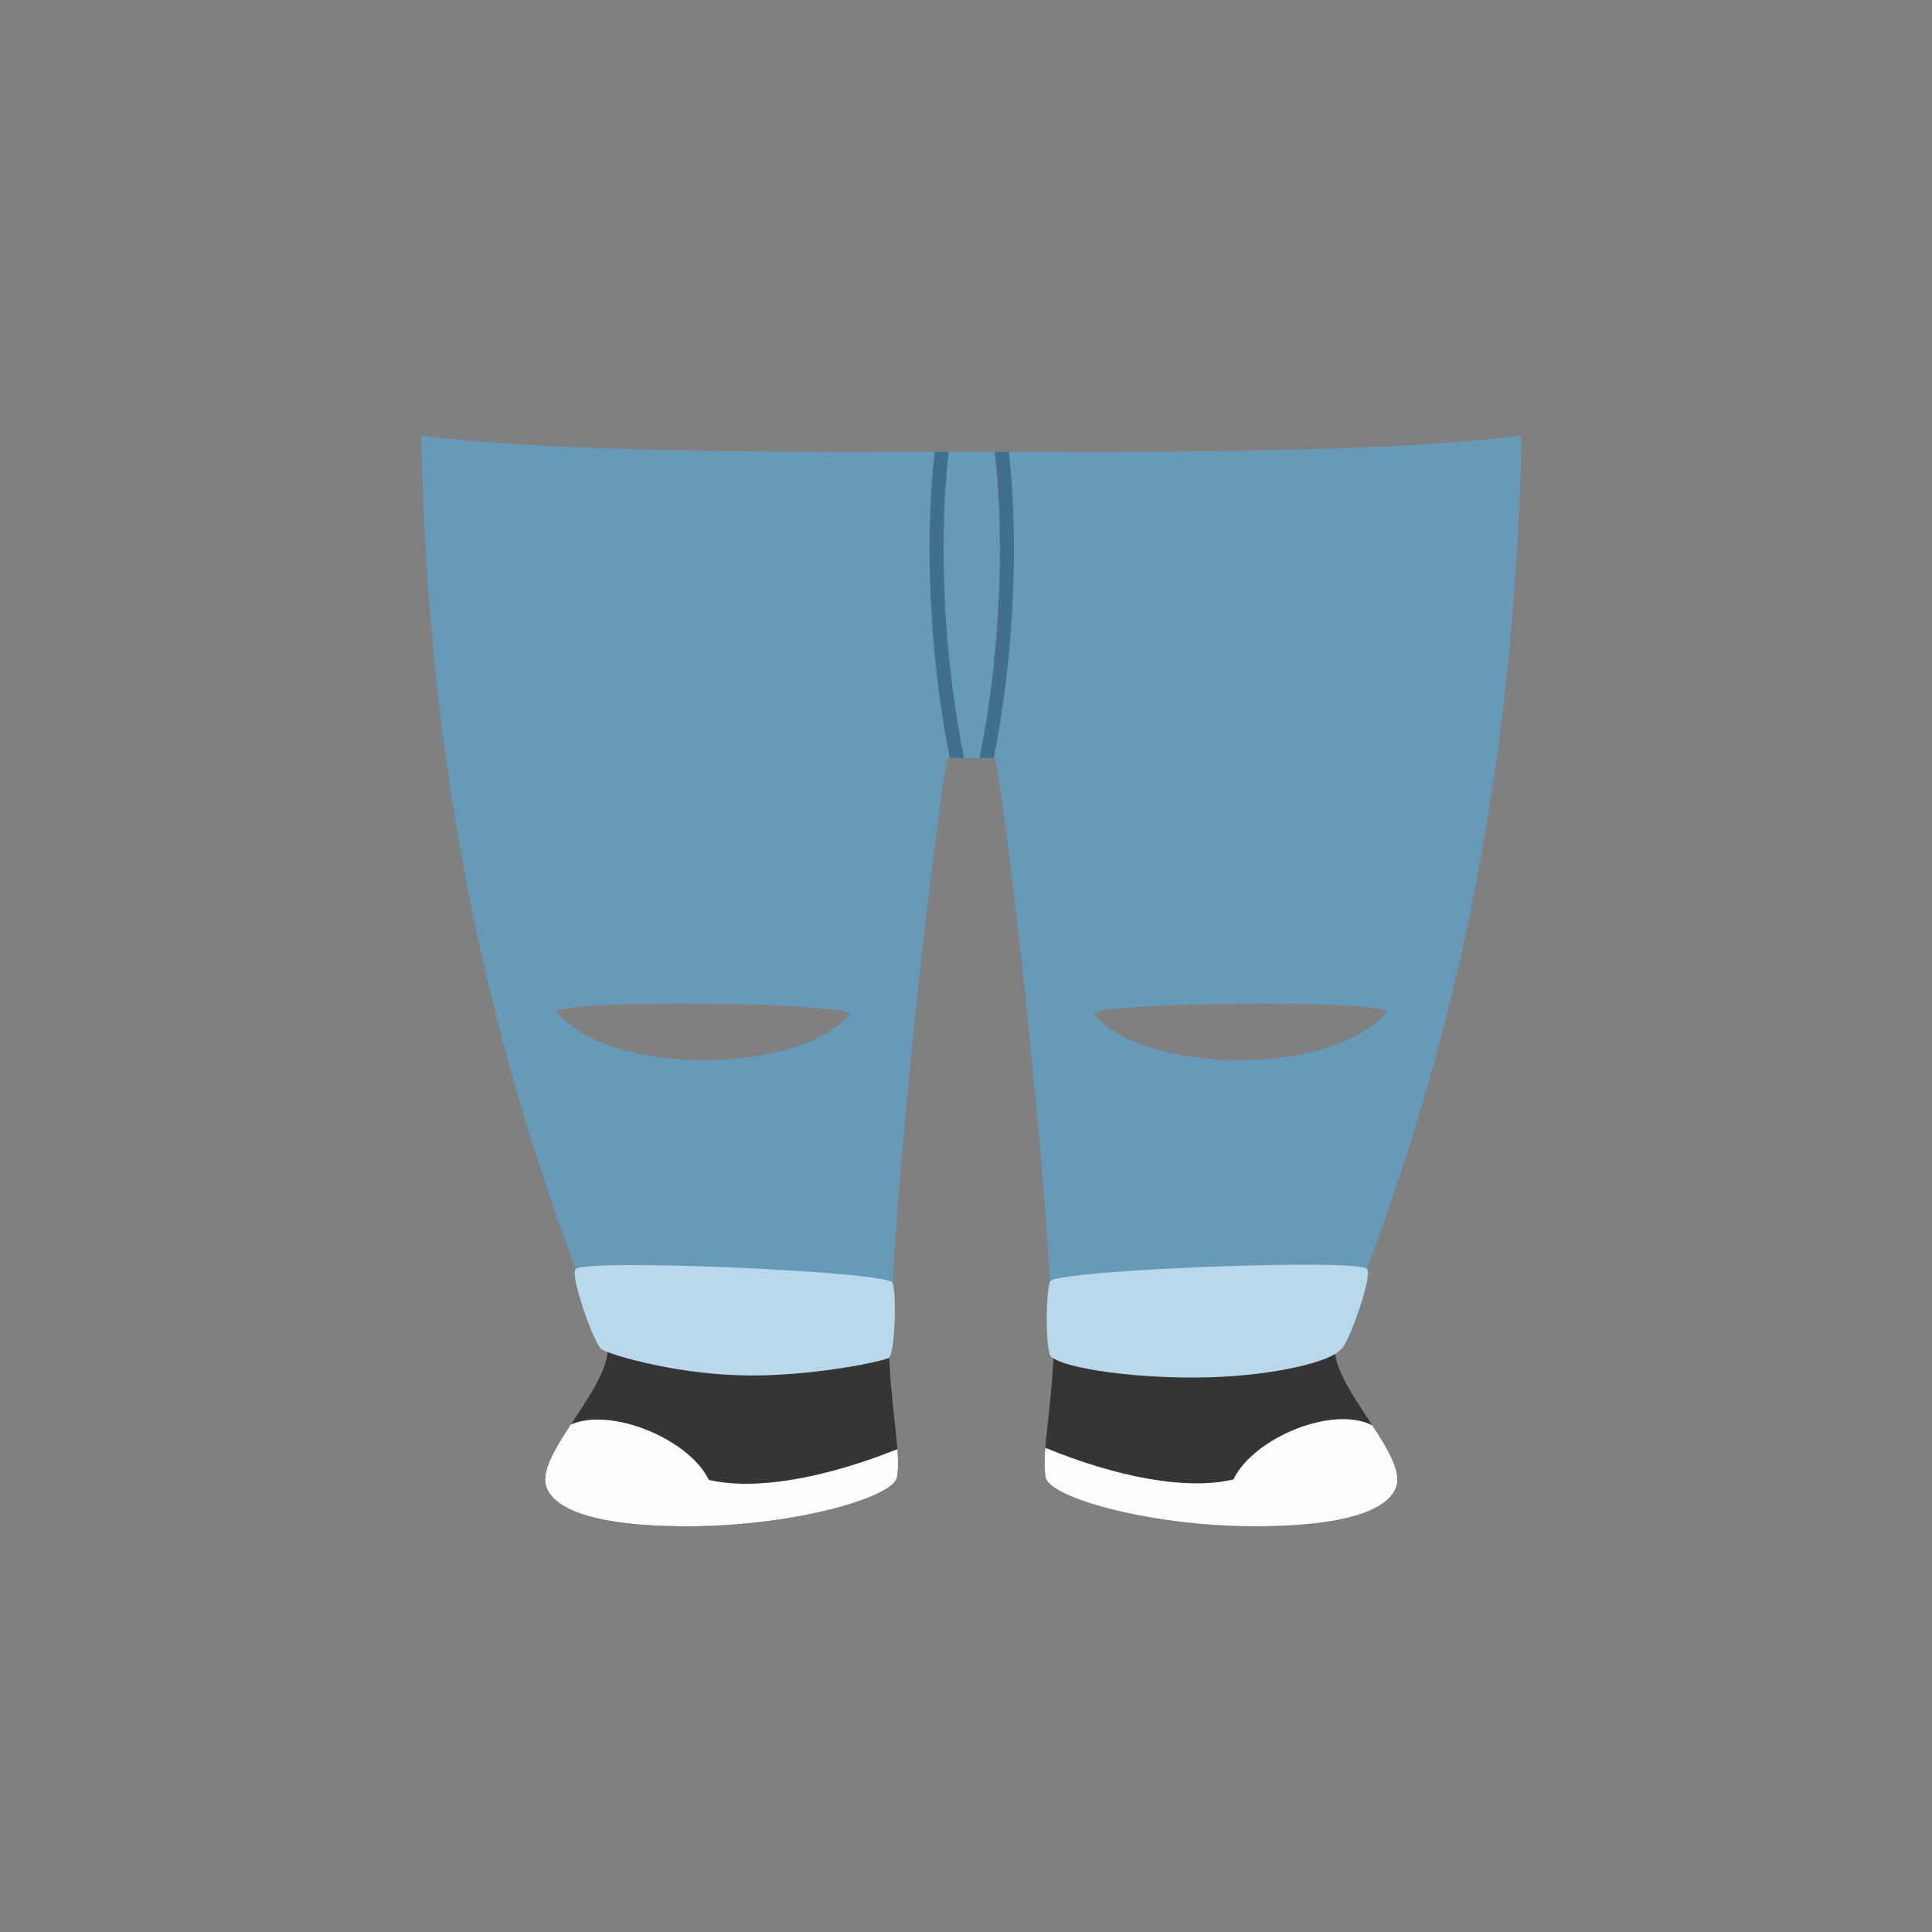<?xml version="1.0" encoding="UTF-8"?>
<!DOCTYPE svg PUBLIC "-//W3C//DTD SVG 1.1//EN" "http://www.w3.org/Graphics/SVG/1.1/DTD/svg11.dtd">
<!-- Creator: CorelDRAW 2017 -->
<svg xmlns="http://www.w3.org/2000/svg" xml:space="preserve" width="172.156mm" height="172.156mm" version="1.1" style="shape-rendering:geometricPrecision; text-rendering:geometricPrecision; image-rendering:optimizeQuality; fill-rule:evenodd; clip-rule:evenodd"
viewBox="0 0 1440.16 1440.16"
 xmlns:xlink="http://www.w3.org/1999/xlink">
 <rect x="0" y="0" width="1440.16" height="1440.16" fill="#808080" stroke="none"/>
 <defs>
  <style type="text/css">
   <![CDATA[
    .fil0 {fill:none}
    .fil2 {fill:#FEFEFE}
    .fil1 {fill:#373435}
    .fil4 {fill:#41708E}
    .fil3 {fill:#669AB8}
    .fil5 {fill:#B8D8EB}
   ]]>
  </style>
 </defs>
 <g id="Capa_x0020_1">
  <rect class="fil0" x="-0" y="-0" width="1440.16" height="1440.16"/>
  <g id="_2256252393504">
   <path class="fil1" d="M662.32 998.22c1.12,51.52 9.55,84.2 6.37,102.08 0.32,15.08 -75.6,37.2 -154.43,37.44 -97.1,0.29 -108.35,-23.92 -107.83,-35.54 1.22,-26.77 51.13,-72.86 46.26,-100.69 -0.18,-1.03 -0.41,-2.14 -0.67,-3.28l210.3 0zm333.72 0c-0.26,1.14 -0.49,2.25 -0.67,3.28 -4.87,27.83 45.04,73.91 46.26,100.69 0.53,11.63 -10.73,35.83 -107.83,35.54 -78.83,-0.23 -154.74,-22.36 -154.43,-37.44 -3.18,-17.88 5.25,-50.55 6.37,-102.08l210.3 0z"/>
   <path class="fil2" d="M668.94 1080.22c0.62,8.08 0.7,14.74 -0.25,20.07 0.32,15.08 -75.6,37.2 -154.43,37.44 -97.1,0.29 -108.35,-23.92 -107.83,-35.54 0.5,-11.04 9.28,-25.36 19.08,-40.33 30.18,-13.11 88.06,10.8 102.9,41.29 35.29,8.26 87.78,-1.75 140.52,-22.93z"/>
   <path class="fil3" d="M724.04 565.08l-17.47 0c-5.4,17.41 -31.91,236.23 -41.32,390.94 -1.27,20.93 -1.29,39 -2.44,56 -75.37,15.91 -153.73,13.38 -214.29,-6.34 -9.46,-54.14 -127.11,-274.85 -134.49,-680.91 118.13,14.77 337.64,11.9 410.02,11.9 72.38,0 291.89,2.87 410.02,-11.9 -7.38,406.06 -125.03,626.77 -134.49,680.91 -65.09,29.08 -165,17.98 -216.07,5.52 0.71,-15.99 0.57,-35.04 -0.66,-55.18 -9.41,-154.72 -35.93,-373.53 -41.32,-390.94l-17.47 0zm91.17 190.57c33.99,43.63 174.94,49.29 218.99,-1.54 -7.24,-9.27 -212.13,-7.15 -218.99,1.54zm-181.73 0c-33.99,43.63 -174.94,49.29 -218.99,-1.54 7.24,-9.27 212.13,-7.15 218.99,1.54z"/>
   <path class="fil4" d="M718.66 565.08l-10.66 0c-7.03,-34.91 -11.68,-72.97 -13.79,-110.56 -2.32,-41.4 -1.56,-82.27 2.49,-117.77l10.51 -0.04c-4.1,35.18 -4.9,75.9 -2.58,117.23 2.12,37.81 6.85,76.11 14.03,111.14z"/>
   <path class="fil4" d="M741.45 336.72l10.51 0.04c4.1,35.61 4.87,76.64 2.54,118.21 -2.1,37.43 -6.72,75.32 -13.7,110.12l-10.66 0c7.13,-34.9 11.83,-73.04 13.94,-110.69 2.33,-41.5 1.52,-82.4 -2.63,-117.68z"/>
   <path class="fil5" d="M665.25 956.03c3.16,7.09 2.03,50.91 -2.44,56 -2.64,2.39 -59.21,14.65 -111.11,13.17 -52.91,-1.5 -101.17,-16.78 -103.18,-19.51 -5.11,-2.13 -23.97,-55.13 -19.41,-59.51 3.04,-8.3 229.87,1.33 236.14,9.85z"/>
   <path class="fil5" d="M782.77 955.06c-3.16,7.09 -3.76,51.05 0.72,56.15 10.32,9.38 67.63,17.07 119.36,15.42 47.49,-1.52 89.84,-11.59 96.72,-20.94 5.11,-2.13 24.01,-55.25 19.45,-59.63 -3.04,-8.3 -229.98,0.48 -236.24,9z"/>
   <path class="fil2" d="M1023.02 1062.58c9.61,14.71 18.12,28.75 18.61,39.61 0.53,11.63 -10.73,35.83 -107.83,35.54 -78.83,-0.23 -154.74,-22.36 -154.43,-37.44 -0.99,-5.55 -0.86,-12.54 -0.17,-21.07 52.56,21.65 105.05,31.96 140.21,23.61 14.99,-31.24 74.54,-55.58 103.6,-40.26z"/>
  </g>
 </g>
</svg>

